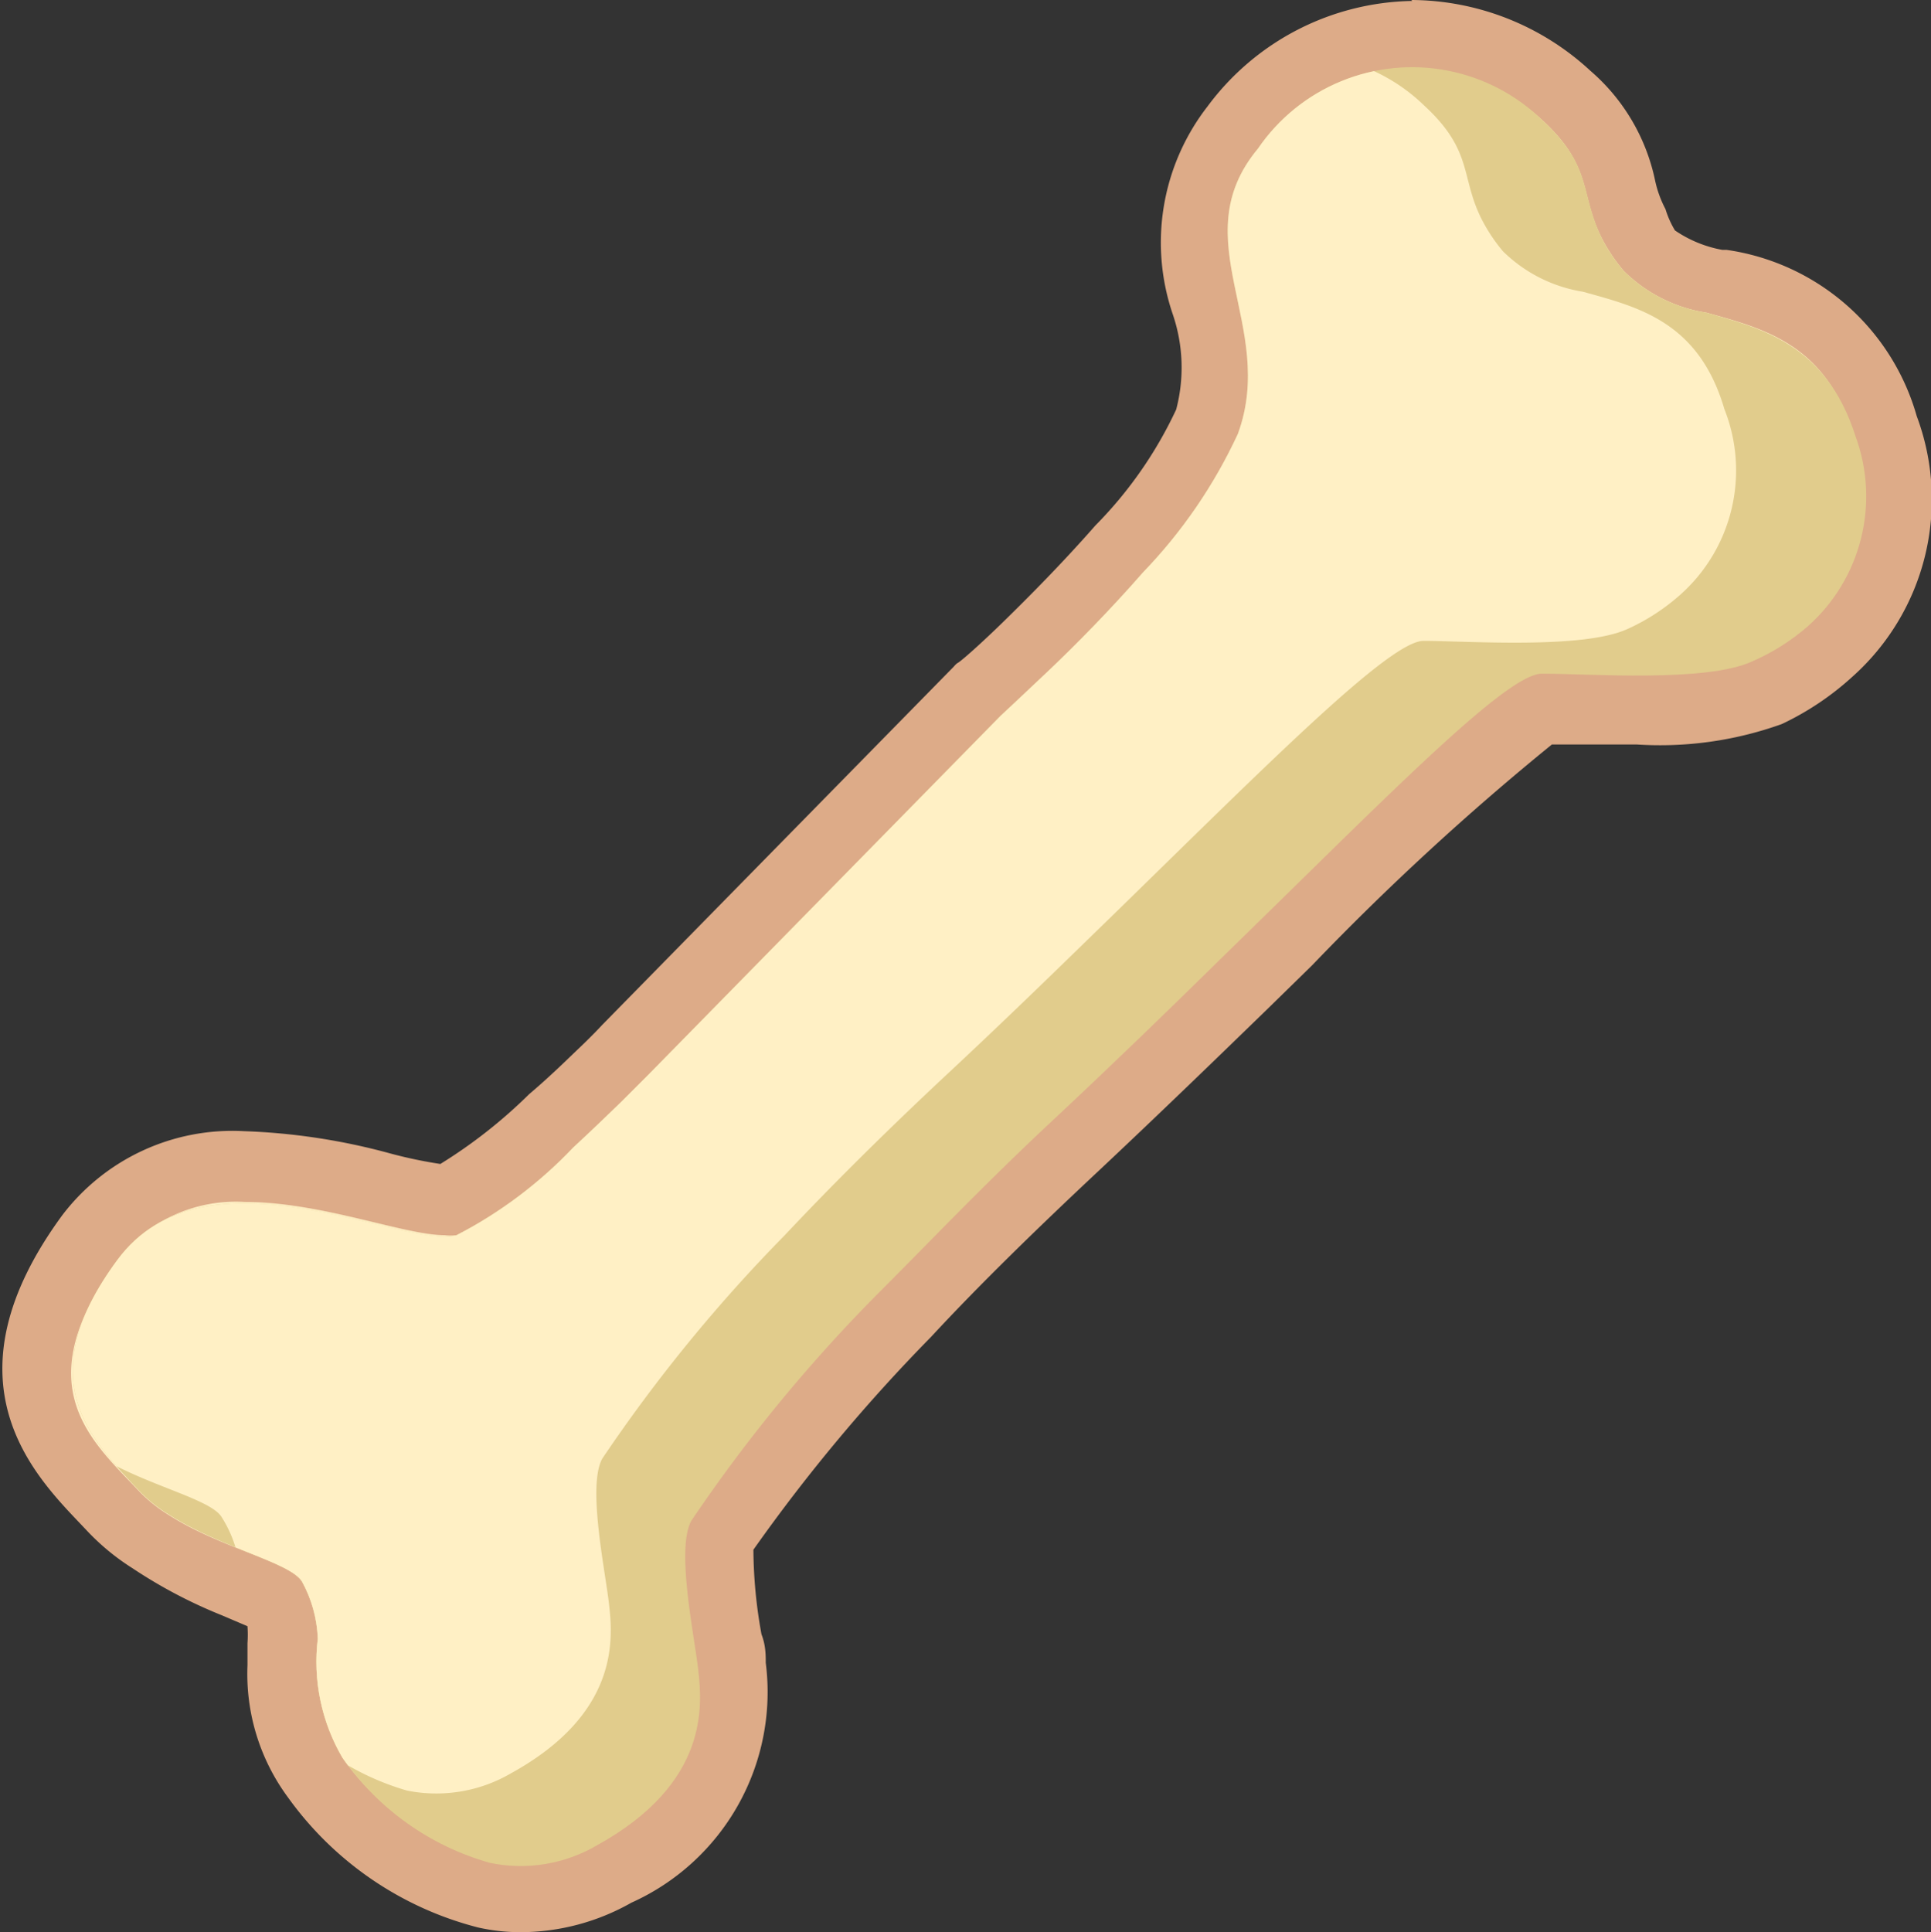 <svg xmlns="http://www.w3.org/2000/svg" xmlns:xlink="http://www.w3.org/1999/xlink" width="40.65" height="40.67" viewBox="0 0 40.65 40.67">
  <rect x="0" y="0" width="40.65" height="40.67" fill="#333333" stroke="none"/>
  <defs>
    <clipPath id="clip-path" transform="translate(0.06)">
      <path d="M35.86,6.58a3.15,3.15,0,0,1-1.74-.88,3.73,3.73,0,0,1-.43-.63c-.51-1-.19-1.53-1.27-2.53a3.93,3.93,0,0,0-6,.59c-1.59,1.91.41,3.73-.42,6a10.63,10.63,0,0,1-2,2.92h0c-.69.79-1.42,1.53-2,2.08s-1,.94-1,.94l-7.4,7.54-.59.59h0c-.28.27-.63.61-1,.95A9.24,9.24,0,0,1,9.55,26c-1.11.3-5.28-2-7.14.52s-.55,3.78.44,4.84a3.13,3.13,0,0,0,.66.53c1.08.69,2.55,1,2.79,1.4a2.71,2.71,0,0,1,.33,1.2A4,4,0,0,0,7.15,37a5.64,5.64,0,0,0,3.1,2.21,3.18,3.18,0,0,0,2.26-.37c2.37-1.31,2.21-2.95,2.13-3.68s-.48-2.58-.14-3.16a33,33,0,0,1,4-4.85c1-1,2.15-2.21,3.54-3.51s2.48-2.36,3.6-3.46c3.42-3.33,6-6,6.76-6,1,0,3.46.19,4.43-.26A4.52,4.52,0,0,0,38,13.18h0a3.66,3.66,0,0,0,1-4C38.38,7.23,37,6.91,35.86,6.58Z" fill="none"/>
    </clipPath>
  </defs>
  <g id="Layer_2" data-name="Layer 2">
    <g id="Layer_3" data-name="Layer 3">
      <g id="dog_food_1" data-name="dog_food 1">
        <g>
          <path d="M10.89,40a3.44,3.44,0,0,1-.78-.08A6.36,6.36,0,0,1,6.58,37.4,3.71,3.71,0,0,1,5.93,35c0-.16,0-.32,0-.48a1.92,1.92,0,0,0-.23-.9l-.81-.32a10.79,10.79,0,0,1-1.74-.82,3.89,3.89,0,0,1-.8-.65l-.19-.2c-1-1-2.47-2.6-.3-5.55a3.77,3.77,0,0,1,3.25-1.48A12.86,12.86,0,0,1,8,25a7.06,7.06,0,0,0,1.3.24c.15,0,.68-.22,2.27-1.66.37-.34.72-.67,1-.94l.58-.57,7.4-7.55s.44-.4,1-1,1.24-1.21,2-2v0a9.18,9.18,0,0,0,1.83-2.67,4.19,4.19,0,0,0,0-2.43,4,4,0,0,1,.58-3.78,4.79,4.79,0,0,1,3.76-2A4.86,4.86,0,0,1,32.9,2a3.43,3.43,0,0,1,1.15,2,3.3,3.3,0,0,0,.27.76,3.65,3.65,0,0,0,.35.52A2.65,2.65,0,0,0,36,5.89c1.29.35,2.92.8,3.59,3a4.33,4.33,0,0,1-1.16,4.77l0,0a5.38,5.38,0,0,1-1.32.85,7.1,7.1,0,0,1-2.76.37c-.5,0-1,0-1.37,0h-.61c-.54.17-3.08,2.65-5.32,4.85l-.93.9c-1.13,1.1-2.34,2.28-3.61,3.47S20.06,26.5,19,27.6a34.23,34.23,0,0,0-3.91,4.71,8.23,8.23,0,0,0,.15,2.14c0,.23.07.43.09.59.08.69.34,2.83-2.5,4.39A4,4,0,0,1,10.89,40Z" transform="translate(0.06)" fill="#fff0c5"/>
          <path d="M29.65,1.43a4.22,4.22,0,0,1,2.77,1.11c1.08,1,.76,1.58,1.27,2.53a3.73,3.73,0,0,0,.43.63,3.15,3.15,0,0,0,1.74.88c1.18.33,2.52.65,3.08,2.55a3.66,3.66,0,0,1-1,4h0a4.52,4.52,0,0,1-1.14.74,6.82,6.82,0,0,1-2.46.31c-.79,0-1.54,0-2-.05h0c-.72,0-3.34,2.63-6.75,6-1.12,1.1-2.33,2.27-3.6,3.46s-2.57,2.48-3.54,3.51a33,33,0,0,0-4,4.85c-.34.58.05,2.42.14,3.16s.24,2.37-2.13,3.68a3.3,3.3,0,0,1-1.62.44,3.39,3.39,0,0,1-.64-.07A5.64,5.64,0,0,1,7.15,37a4,4,0,0,1-.52-2.5,2.71,2.71,0,0,0-.33-1.2c-.24-.42-1.71-.71-2.79-1.4a3.13,3.13,0,0,1-.66-.53c-1-1.06-2.37-2.2-.44-4.84A3.13,3.13,0,0,1,5.09,25.3c1.62,0,3.36.7,4.21.7a1,1,0,0,0,.25,0,9.24,9.24,0,0,0,2.5-1.83c.38-.34.73-.68,1-.95h0l.59-.59,7.4-7.54s.41-.37,1-.94,1.3-1.29,2-2.08h0a10.63,10.63,0,0,0,2-2.92c.83-2.26-1.17-4.08.42-6a4.11,4.11,0,0,1,3.21-1.7m0-1.43a5.47,5.47,0,0,0-4.31,2.22,4.67,4.67,0,0,0-.73,4.38,3.47,3.47,0,0,1,.07,2A8.7,8.7,0,0,1,23,11.06l0,0c-.71.81-1.43,1.53-1.91,2s-.94.88-1,.9a.46.46,0,0,0-.07.07l-7.4,7.54s-.21.23-.54.54l0,0c-.27.26-.61.59-1,.92a10.52,10.52,0,0,1-1.87,1.47,9.54,9.54,0,0,1-1.05-.22,13.37,13.37,0,0,0-3.08-.47,4.5,4.5,0,0,0-3.83,1.77c-2.52,3.44-.65,5.41.36,6.47l.18.19a4.9,4.9,0,0,0,.94.77A10.32,10.32,0,0,0,4.61,34l.54.23a2.6,2.6,0,0,1,0,.36c0,.16,0,.31,0,.46A4.37,4.37,0,0,0,6,37.83a7.09,7.09,0,0,0,4,2.74,4.05,4.05,0,0,0,.92.1,4.74,4.74,0,0,0,2.31-.62A4.86,4.86,0,0,0,16.06,35c0-.16,0-.37-.09-.6a10.19,10.19,0,0,1-.17-1.78,36,36,0,0,1,3.74-4.48c1-1.08,2.19-2.24,3.48-3.45s2.56-2.44,3.62-3.47l.92-.9a55.61,55.61,0,0,1,5.05-4.65H33l1.39,0a7.58,7.58,0,0,0,3.06-.43,6,6,0,0,0,1.49-1h0a.08.08,0,0,0,0,0,5,5,0,0,0,1.35-5.48,4.88,4.88,0,0,0-4-3.5l-.09,0a2.58,2.58,0,0,1-1-.41A2,2,0,0,1,35,4.4a2.32,2.32,0,0,1-.22-.61,4.17,4.17,0,0,0-1.36-2.3A5.58,5.58,0,0,0,29.65,0Z" transform="translate(0.06)" fill="#ddab88"/>
        </g>
        <g clip-path="url(#clip-path)">
          <path d="M35.86,6.58a3.15,3.15,0,0,1-1.74-.88,3.73,3.73,0,0,1-.43-.63c-.51-1-.19-1.53-1.27-2.53a3.93,3.93,0,0,0-6,.59c-1.59,1.91.41,3.73-.42,6a10.63,10.63,0,0,1-2,2.92h0c-.69.79-1.42,1.53-2,2.08s-1,.94-1,.94l-7.4,7.54-.59.59h0c-.28.27-.63.61-1,.95A9.24,9.24,0,0,1,9.55,26c-1.11.3-5.28-2-7.14.52s-.55,3.78.44,4.84a3.13,3.13,0,0,0,.66.53c1.08.69,2.55,1,2.79,1.4a2.71,2.71,0,0,1,.33,1.2A4,4,0,0,0,7.15,37a5.64,5.64,0,0,0,3.1,2.21,3.18,3.18,0,0,0,2.26-.37c2.37-1.31,2.21-2.95,2.13-3.68s-.48-2.58-.14-3.16a33,33,0,0,1,4-4.85c1-1,2.15-2.21,3.54-3.51s2.48-2.36,3.6-3.46c3.42-3.33,6-6,6.76-6,1,0,3.46.19,4.43-.26A4.52,4.52,0,0,0,38,13.18h0a3.66,3.66,0,0,0,1-4C38.38,7.23,37,6.91,35.86,6.58Z" transform="translate(0.06)" fill="#e1cc8c"/>
          <path d="M33.26,6.14a3.1,3.1,0,0,1-1.68-.85,3.57,3.57,0,0,1-.42-.62c-.49-.92-.18-1.47-1.23-2.44a3.8,3.8,0,0,0-5.79.57c-1.53,1.85.4,3.61-.4,5.8a10.17,10.17,0,0,1-1.91,2.82h0c-.66.76-1.38,1.48-1.92,2s-1,.9-1,.9l-7.17,7.31s-.22.23-.57.57h0c-.27.26-.61.59-1,.92a9,9,0,0,1-2.42,1.77c-1.07.29-5.11-1.93-6.9.5s-.54,3.66.42,4.69a3.26,3.26,0,0,0,.64.51c1.05.67,2.47.95,2.7,1.35A2.56,2.56,0,0,1,5,33.13a3.86,3.86,0,0,0,.51,2.42,5.55,5.55,0,0,0,3,2.14,3.12,3.12,0,0,0,2.18-.36c2.31-1.27,2.15-2.86,2.07-3.57s-.46-2.49-.14-3.06A33,33,0,0,1,16.46,26c.94-1,2.08-2.14,3.43-3.4s2.39-2.28,3.48-3.34c3.31-3.23,5.84-5.78,6.54-5.77.92,0,3.35.18,4.29-.25a4.38,4.38,0,0,0,1.11-.72h0a3.5,3.5,0,0,0,.93-3.91C35.7,6.76,34.41,6.46,33.26,6.14Z" transform="translate(0.06)" fill="#fff0c5"/>
        </g>
      </g>
    </g>
  </g>
</svg>
